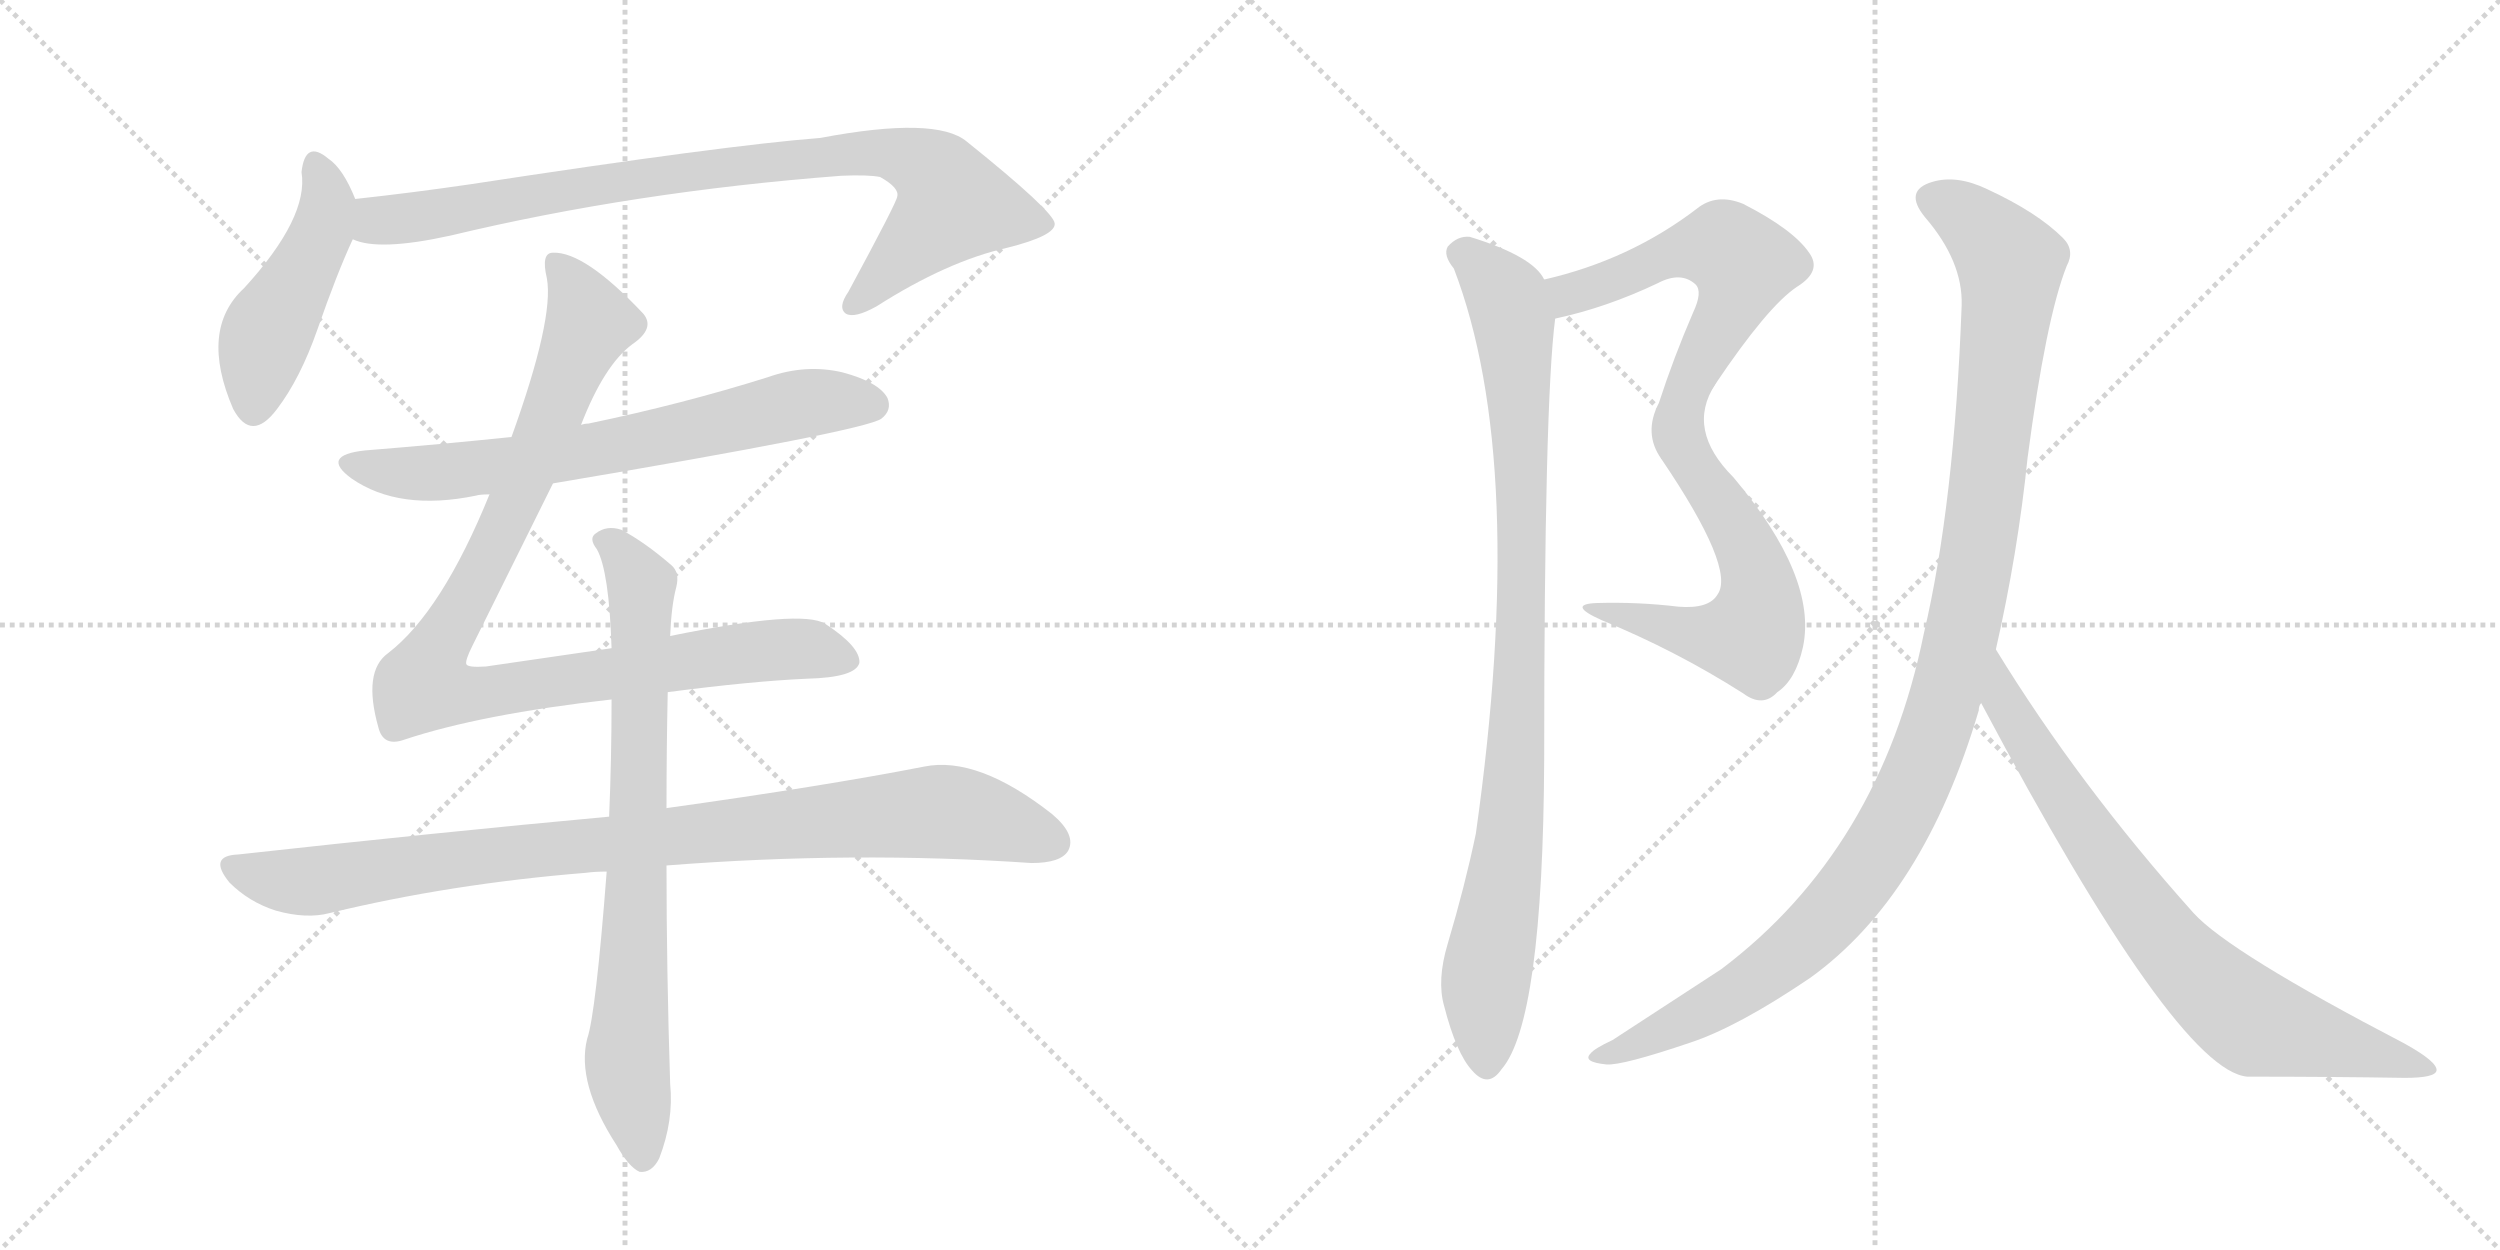 <svg version="1.1" viewBox="0 0 2048 1024" xmlns="http://www.w3.org/2000/svg">
  <g stroke="lightgray" stroke-dasharray="1,1" stroke-width="1" transform="scale(4, 4)">
    <line x1="0" y1="0" x2="256" y2="256"></line>
    <line x1="256" y1="0" x2="0" y2="256"></line>
    <line x1="128" y1="0" x2="128" y2="256"></line>
    <line x1="0" y1="128" x2="256" y2="128"></line>
    <line x1="256" y1="0" x2="512" y2="256"></line>
    <line x1="512" y1="0" x2="256" y2="256"></line>
    <line x1="384" y1="0" x2="384" y2="256"></line>
    <line x1="256" y1="128" x2="512" y2="128"></line>
  </g>
<g transform="scale(1, -1) translate(0, -850)">
   <style type="text/css">
    @keyframes keyframes0 {
      from {
       stroke: black;
       stroke-dashoffset: 466;
       stroke-width: 128;
       }
       60% {
       animation-timing-function: step-end;
       stroke: black;
       stroke-dashoffset: 0;
       stroke-width: 128;
       }
       to {
       stroke: black;
       stroke-width: 1024;
       }
       }
       #make-me-a-hanzi-animation-0 {
         animation: keyframes0 0.629s both;
         animation-delay: 0s;
         animation-timing-function: linear;
       }
    @keyframes keyframes1 {
      from {
       stroke: black;
       stroke-dashoffset: 885;
       stroke-width: 128;
       }
       74% {
       animation-timing-function: step-end;
       stroke: black;
       stroke-dashoffset: 0;
       stroke-width: 128;
       }
       to {
       stroke: black;
       stroke-width: 1024;
       }
       }
       #make-me-a-hanzi-animation-1 {
         animation: keyframes1 0.97s both;
         animation-delay: 0.629s;
         animation-timing-function: linear;
       }
    @keyframes keyframes2 {
      from {
       stroke: black;
       stroke-dashoffset: 687;
       stroke-width: 128;
       }
       69% {
       animation-timing-function: step-end;
       stroke: black;
       stroke-dashoffset: 0;
       stroke-width: 128;
       }
       to {
       stroke: black;
       stroke-width: 1024;
       }
       }
       #make-me-a-hanzi-animation-2 {
         animation: keyframes2 0.809s both;
         animation-delay: 1.599s;
         animation-timing-function: linear;
       }
    @keyframes keyframes3 {
      from {
       stroke: black;
       stroke-dashoffset: 989;
       stroke-width: 128;
       }
       76% {
       animation-timing-function: step-end;
       stroke: black;
       stroke-dashoffset: 0;
       stroke-width: 128;
       }
       to {
       stroke: black;
       stroke-width: 1024;
       }
       }
       #make-me-a-hanzi-animation-3 {
         animation: keyframes3 1.055s both;
         animation-delay: 2.409s;
         animation-timing-function: linear;
       }
    @keyframes keyframes4 {
      from {
       stroke: black;
       stroke-dashoffset: 934;
       stroke-width: 128;
       }
       75% {
       animation-timing-function: step-end;
       stroke: black;
       stroke-dashoffset: 0;
       stroke-width: 128;
       }
       to {
       stroke: black;
       stroke-width: 1024;
       }
       }
       #make-me-a-hanzi-animation-4 {
         animation: keyframes4 1.01s both;
         animation-delay: 3.463s;
         animation-timing-function: linear;
       }
    @keyframes keyframes5 {
      from {
       stroke: black;
       stroke-dashoffset: 773;
       stroke-width: 128;
       }
       72% {
       animation-timing-function: step-end;
       stroke: black;
       stroke-dashoffset: 0;
       stroke-width: 128;
       }
       to {
       stroke: black;
       stroke-width: 1024;
       }
       }
       #make-me-a-hanzi-animation-5 {
         animation: keyframes5 0.879s both;
         animation-delay: 4.473s;
         animation-timing-function: linear;
       }
    @keyframes keyframes6 {
      from {
       stroke: black;
       stroke-dashoffset: 592;
       stroke-width: 128;
       }
       66% {
       animation-timing-function: step-end;
       stroke: black;
       stroke-dashoffset: 0;
       stroke-width: 128;
       }
       to {
       stroke: black;
       stroke-width: 1024;
       }
       }
       #make-me-a-hanzi-animation-6 {
         animation: keyframes6 0.732s both;
         animation-delay: 5.353s;
         animation-timing-function: linear;
       }
    @keyframes keyframes7 {
      from {
       stroke: black;
       stroke-dashoffset: 580;
       stroke-width: 128;
       }
       65% {
       animation-timing-function: step-end;
       stroke: black;
       stroke-dashoffset: 0;
       stroke-width: 128;
       }
       to {
       stroke: black;
       stroke-width: 1024;
       }
       }
       #make-me-a-hanzi-animation-7 {
         animation: keyframes7 0.722s both;
         animation-delay: 6.084s;
         animation-timing-function: linear;
       }
    @keyframes keyframes8 {
      from {
       stroke: black;
       stroke-dashoffset: 939;
       stroke-width: 128;
       }
       75% {
       animation-timing-function: step-end;
       stroke: black;
       stroke-dashoffset: 0;
       stroke-width: 128;
       }
       to {
       stroke: black;
       stroke-width: 1024;
       }
       }
       #make-me-a-hanzi-animation-8 {
         animation: keyframes8 1.014s both;
         animation-delay: 6.806s;
         animation-timing-function: linear;
       }
    @keyframes keyframes9 {
      from {
       stroke: black;
       stroke-dashoffset: 1125;
       stroke-width: 128;
       }
       79% {
       animation-timing-function: step-end;
       stroke: black;
       stroke-dashoffset: 0;
       stroke-width: 128;
       }
       to {
       stroke: black;
       stroke-width: 1024;
       }
       }
       #make-me-a-hanzi-animation-9 {
         animation: keyframes9 1.166s both;
         animation-delay: 7.82s;
         animation-timing-function: linear;
       }
    @keyframes keyframes10 {
      from {
       stroke: black;
       stroke-dashoffset: 776;
       stroke-width: 128;
       }
       72% {
       animation-timing-function: step-end;
       stroke: black;
       stroke-dashoffset: 0;
       stroke-width: 128;
       }
       to {
       stroke: black;
       stroke-width: 1024;
       }
       }
       #make-me-a-hanzi-animation-10 {
         animation: keyframes10 0.882s both;
         animation-delay: 8.986s;
         animation-timing-function: linear;
       }
</style>
<path d="M 291 687 Q 281 712 269 720 Q 250 736 247 709 Q 253 672 200 614 Q 163 580 191 515 Q 206 487 227 515 Q 246 540 260 580 Q 276 626 289 654 C 297 672 297 672 291 687 Z" fill="lightgray"></path> 
<path d="M 289 654 Q 310 644 369 657 Q 519 693 689 706 Q 711 707 721 705 Q 737 696 735 689 Q 735 685 695 611 Q 686 598 693 593 Q 700 589 718 599 Q 776 636 825 647 Q 865 657 864 667 Q 863 677 792 734 Q 767 755 672 737 Q 594 731 385 699 Q 337 692 291 687 C 261 684 260 660 289 654 Z" fill="lightgray"></path> 
<path d="M 453 454 Q 708 497 722 507 Q 731 514 727 524 Q 720 537 690 545 Q 660 552 629 541 Q 559 519 482 503 Q 479 503 476 502 L 419 492 Q 361 486 299 481 Q 262 477 288 458 Q 327 431 390 444 Q 393 445 401 445 L 453 454 Z" fill="lightgray"></path> 
<path d="M 547 283 Q 616 292 661 294 Q 701 295 704 307 Q 705 320 676 339 Q 657 351 549 329 L 501 319 L 398 304 Q 383 303 382 306 Q 381 309 387 321 L 453 454 L 476 502 Q 495 551 518 568 Q 537 581 527 593 Q 479 644 453 643 Q 443 643 448 622 Q 454 589 419 492 L 401 445 Q 362 349 318 315 Q 297 300 310 254 Q 314 238 331 244 Q 394 265 501 277 L 547 283 Z" fill="lightgray"></path> 
<path d="M 499 181 Q 358 168 195 150 Q 170 149 188 127 Q 204 111 226 104 Q 251 97 270 102 Q 369 126 480 135 Q 487 136 497 136 L 546 141 Q 699 153 845 143 Q 869 143 875 153 Q 882 166 862 183 Q 801 231 757 222 Q 675 206 546 188 L 499 181 Z" fill="lightgray"></path> 
<path d="M 549 329 Q 550 354 554 369 Q 557 381 550 387 Q 528 406 509 416 Q 497 420 488 413 Q 482 409 489 400 Q 499 382 501 319 L 501 277 Q 501 229 499 181 L 497 136 Q 488 19 481 -1 Q 472 -37 505 -88 Q 515 -106 524 -110 Q 534 -111 540 -99 Q 552 -68 549 -38 Q 546 56 546 141 L 546 188 Q 546 236 547 283 L 549 329 Z" fill="lightgray"></path> 
<path d="M 1274 589 Q 1316 598 1358 618 Q 1377 628 1389 617 Q 1395 611 1387 594 Q 1371 557 1359 520 Q 1346 495 1361 474 C 1362 472 1388 510 1405 535 Q 1448 599 1472 615 Q 1493 628 1482 643 Q 1469 662 1428 683 Q 1406 692 1390 679 Q 1335 637 1265 621 C 1236 614 1245 582 1274 589 Z" fill="lightgray"></path> 
<path d="M 1361 474 Q 1422 384 1407 363 Q 1400 351 1375 353 Q 1342 357 1308 356 Q 1283 355 1312 342 Q 1373 317 1428 282 Q 1444 270 1456 283 Q 1471 293 1477 320 Q 1489 377 1420 459 Q 1381 498 1405 535 C 1419 561 1355 484 1361 474 Z" fill="lightgray"></path> 
<path d="M 1265 621 Q 1256 640 1204 656 Q 1194 657 1186 648 Q 1182 641 1191 630 Q 1252 471 1209 167 Q 1200 124 1186 77 Q 1177 47 1183 26 Q 1193 -13 1206 -27 Q 1219 -42 1230 -26 Q 1264 13 1265 228 Q 1265 520 1274 589 C 1276 610 1276 610 1265 621 Z" fill="lightgray"></path> 
<path d="M 1635 318 Q 1653 397 1661 475 Q 1676 589 1693 632 Q 1700 645 1690 655 Q 1669 676 1628 695 Q 1603 707 1583 701 Q 1559 694 1577 672 Q 1608 636 1607 600 Q 1601 437 1576 331 Q 1540 154 1410 56 L 1321 -2 Q 1306 -9 1303 -13 Q 1296 -20 1316 -22 Q 1329 -23 1385 -4 Q 1424 9 1483 49 Q 1576 116 1621 268 Q 1621 272 1623 274 L 1635 318 Z" fill="lightgray"></path> 
<path d="M 1623 274 Q 1783 -27 1841 -32 Q 1910 -32 1970 -33 Q 1995 -33 1996 -27 Q 1997 -20 1970 -5 Q 1826 70 1797 102 Q 1703 207 1635 318 C 1619 343 1609 300 1623 274 Z" fill="lightgray"></path> 
      <clipPath id="make-me-a-hanzi-clip-0">
      <path d="M 291 687 Q 281 712 269 720 Q 250 736 247 709 Q 253 672 200 614 Q 163 580 191 515 Q 206 487 227 515 Q 246 540 260 580 Q 276 626 289 654 C 297 672 297 672 291 687 Z" fill="lightgray"></path>
      </clipPath>
      <path clip-path="url(#make-me-a-hanzi-clip-0)" d="M 258 714 L 268 683 L 264 661 L 218 575 L 208 518 " fill="none" id="make-me-a-hanzi-animation-0" stroke-dasharray="338 676" stroke-linecap="round"></path>

      <clipPath id="make-me-a-hanzi-clip-1">
      <path d="M 289 654 Q 310 644 369 657 Q 519 693 689 706 Q 711 707 721 705 Q 737 696 735 689 Q 735 685 695 611 Q 686 598 693 593 Q 700 589 718 599 Q 776 636 825 647 Q 865 657 864 667 Q 863 677 792 734 Q 767 755 672 737 Q 594 731 385 699 Q 337 692 291 687 C 261 684 260 660 289 654 Z" fill="lightgray"></path>
      </clipPath>
      <path clip-path="url(#make-me-a-hanzi-clip-1)" d="M 295 659 L 309 669 L 563 710 L 708 725 L 754 716 L 769 705 L 781 683 L 698 599 " fill="none" id="make-me-a-hanzi-animation-1" stroke-dasharray="757 1514" stroke-linecap="round"></path>

      <clipPath id="make-me-a-hanzi-clip-2">
      <path d="M 453 454 Q 708 497 722 507 Q 731 514 727 524 Q 720 537 690 545 Q 660 552 629 541 Q 559 519 482 503 Q 479 503 476 502 L 419 492 Q 361 486 299 481 Q 262 477 288 458 Q 327 431 390 444 Q 393 445 401 445 L 453 454 Z" fill="lightgray"></path>
      </clipPath>
      <path clip-path="url(#make-me-a-hanzi-clip-2)" d="M 291 471 L 336 462 L 378 464 L 490 481 L 667 521 L 715 518 " fill="none" id="make-me-a-hanzi-animation-2" stroke-dasharray="559 1118" stroke-linecap="round"></path>

      <clipPath id="make-me-a-hanzi-clip-3">
      <path d="M 547 283 Q 616 292 661 294 Q 701 295 704 307 Q 705 320 676 339 Q 657 351 549 329 L 501 319 L 398 304 Q 383 303 382 306 Q 381 309 387 321 L 453 454 L 476 502 Q 495 551 518 568 Q 537 581 527 593 Q 479 644 453 643 Q 443 643 448 622 Q 454 589 419 492 L 401 445 Q 362 349 318 315 Q 297 300 310 254 Q 314 238 331 244 Q 394 265 501 277 L 547 283 Z" fill="lightgray"></path>
      </clipPath>
      <path clip-path="url(#make-me-a-hanzi-clip-3)" d="M 456 633 L 483 586 L 412 416 L 347 289 L 385 281 L 643 318 L 695 309 " fill="none" id="make-me-a-hanzi-animation-3" stroke-dasharray="861 1722" stroke-linecap="round"></path>

      <clipPath id="make-me-a-hanzi-clip-4">
      <path d="M 499 181 Q 358 168 195 150 Q 170 149 188 127 Q 204 111 226 104 Q 251 97 270 102 Q 369 126 480 135 Q 487 136 497 136 L 546 141 Q 699 153 845 143 Q 869 143 875 153 Q 882 166 862 183 Q 801 231 757 222 Q 675 206 546 188 L 499 181 Z" fill="lightgray"></path>
      </clipPath>
      <path clip-path="url(#make-me-a-hanzi-clip-4)" d="M 192 138 L 259 128 L 451 155 L 767 185 L 798 182 L 862 160 " fill="none" id="make-me-a-hanzi-animation-4" stroke-dasharray="806 1612" stroke-linecap="round"></path>

      <clipPath id="make-me-a-hanzi-clip-5">
      <path d="M 549 329 Q 550 354 554 369 Q 557 381 550 387 Q 528 406 509 416 Q 497 420 488 413 Q 482 409 489 400 Q 499 382 501 319 L 501 277 Q 501 229 499 181 L 497 136 Q 488 19 481 -1 Q 472 -37 505 -88 Q 515 -106 524 -110 Q 534 -111 540 -99 Q 552 -68 549 -38 Q 546 56 546 141 L 546 188 Q 546 236 547 283 L 549 329 Z" fill="lightgray"></path>
      </clipPath>
      <path clip-path="url(#make-me-a-hanzi-clip-5)" d="M 496 407 L 526 371 L 514 -27 L 526 -98 " fill="none" id="make-me-a-hanzi-animation-5" stroke-dasharray="645 1290" stroke-linecap="round"></path>

      <clipPath id="make-me-a-hanzi-clip-6">
      <path d="M 1274 589 Q 1316 598 1358 618 Q 1377 628 1389 617 Q 1395 611 1387 594 Q 1371 557 1359 520 Q 1346 495 1361 474 C 1362 472 1388 510 1405 535 Q 1448 599 1472 615 Q 1493 628 1482 643 Q 1469 662 1428 683 Q 1406 692 1390 679 Q 1335 637 1265 621 C 1236 614 1245 582 1274 589 Z" fill="lightgray"></path>
      </clipPath>
      <path clip-path="url(#make-me-a-hanzi-clip-6)" d="M 1274 618 L 1285 609 L 1368 642 L 1403 648 L 1413 648 L 1428 634 L 1421 605 L 1368 508 L 1361 483 " fill="none" id="make-me-a-hanzi-animation-6" stroke-dasharray="464 928" stroke-linecap="round"></path>

      <clipPath id="make-me-a-hanzi-clip-7">
      <path d="M 1361 474 Q 1422 384 1407 363 Q 1400 351 1375 353 Q 1342 357 1308 356 Q 1283 355 1312 342 Q 1373 317 1428 282 Q 1444 270 1456 283 Q 1471 293 1477 320 Q 1489 377 1420 459 Q 1381 498 1405 535 C 1419 561 1355 484 1361 474 Z" fill="lightgray"></path>
      </clipPath>
      <path clip-path="url(#make-me-a-hanzi-clip-7)" d="M 1395 513 L 1387 501 L 1386 471 L 1436 389 L 1442 366 L 1439 338 L 1434 329 L 1412 327 L 1315 350 " fill="none" id="make-me-a-hanzi-animation-7" stroke-dasharray="452 904" stroke-linecap="round"></path>

      <clipPath id="make-me-a-hanzi-clip-8">
      <path d="M 1265 621 Q 1256 640 1204 656 Q 1194 657 1186 648 Q 1182 641 1191 630 Q 1252 471 1209 167 Q 1200 124 1186 77 Q 1177 47 1183 26 Q 1193 -13 1206 -27 Q 1219 -42 1230 -26 Q 1264 13 1265 228 Q 1265 520 1274 589 C 1276 610 1276 610 1265 621 Z" fill="lightgray"></path>
      </clipPath>
      <path clip-path="url(#make-me-a-hanzi-clip-8)" d="M 1197 643 L 1208 638 L 1235 606 L 1246 480 L 1243 240 L 1238 170 L 1217 44 L 1218 -21 " fill="none" id="make-me-a-hanzi-animation-8" stroke-dasharray="811 1622" stroke-linecap="round"></path>

      <clipPath id="make-me-a-hanzi-clip-9">
      <path d="M 1635 318 Q 1653 397 1661 475 Q 1676 589 1693 632 Q 1700 645 1690 655 Q 1669 676 1628 695 Q 1603 707 1583 701 Q 1559 694 1577 672 Q 1608 636 1607 600 Q 1601 437 1576 331 Q 1540 154 1410 56 L 1321 -2 Q 1306 -9 1303 -13 Q 1296 -20 1316 -22 Q 1329 -23 1385 -4 Q 1424 9 1483 49 Q 1576 116 1621 268 Q 1621 272 1623 274 L 1635 318 Z" fill="lightgray"></path>
      </clipPath>
      <path clip-path="url(#make-me-a-hanzi-clip-9)" d="M 1584 686 L 1622 663 L 1642 641 L 1647 620 L 1620 394 L 1601 304 L 1578 233 L 1531 141 L 1461 64 L 1370 7 L 1310 -16 " fill="none" id="make-me-a-hanzi-animation-9" stroke-dasharray="997 1994" stroke-linecap="round"></path>

      <clipPath id="make-me-a-hanzi-clip-10">
      <path d="M 1623 274 Q 1783 -27 1841 -32 Q 1910 -32 1970 -33 Q 1995 -33 1996 -27 Q 1997 -20 1970 -5 Q 1826 70 1797 102 Q 1703 207 1635 318 C 1619 343 1609 300 1623 274 Z" fill="lightgray"></path>
      </clipPath>
      <path clip-path="url(#make-me-a-hanzi-clip-10)" d="M 1636 310 L 1642 269 L 1724 146 L 1800 51 L 1849 12 L 1990 -26 " fill="none" id="make-me-a-hanzi-animation-10" stroke-dasharray="648 1296" stroke-linecap="round"></path>

</g>
</svg>

